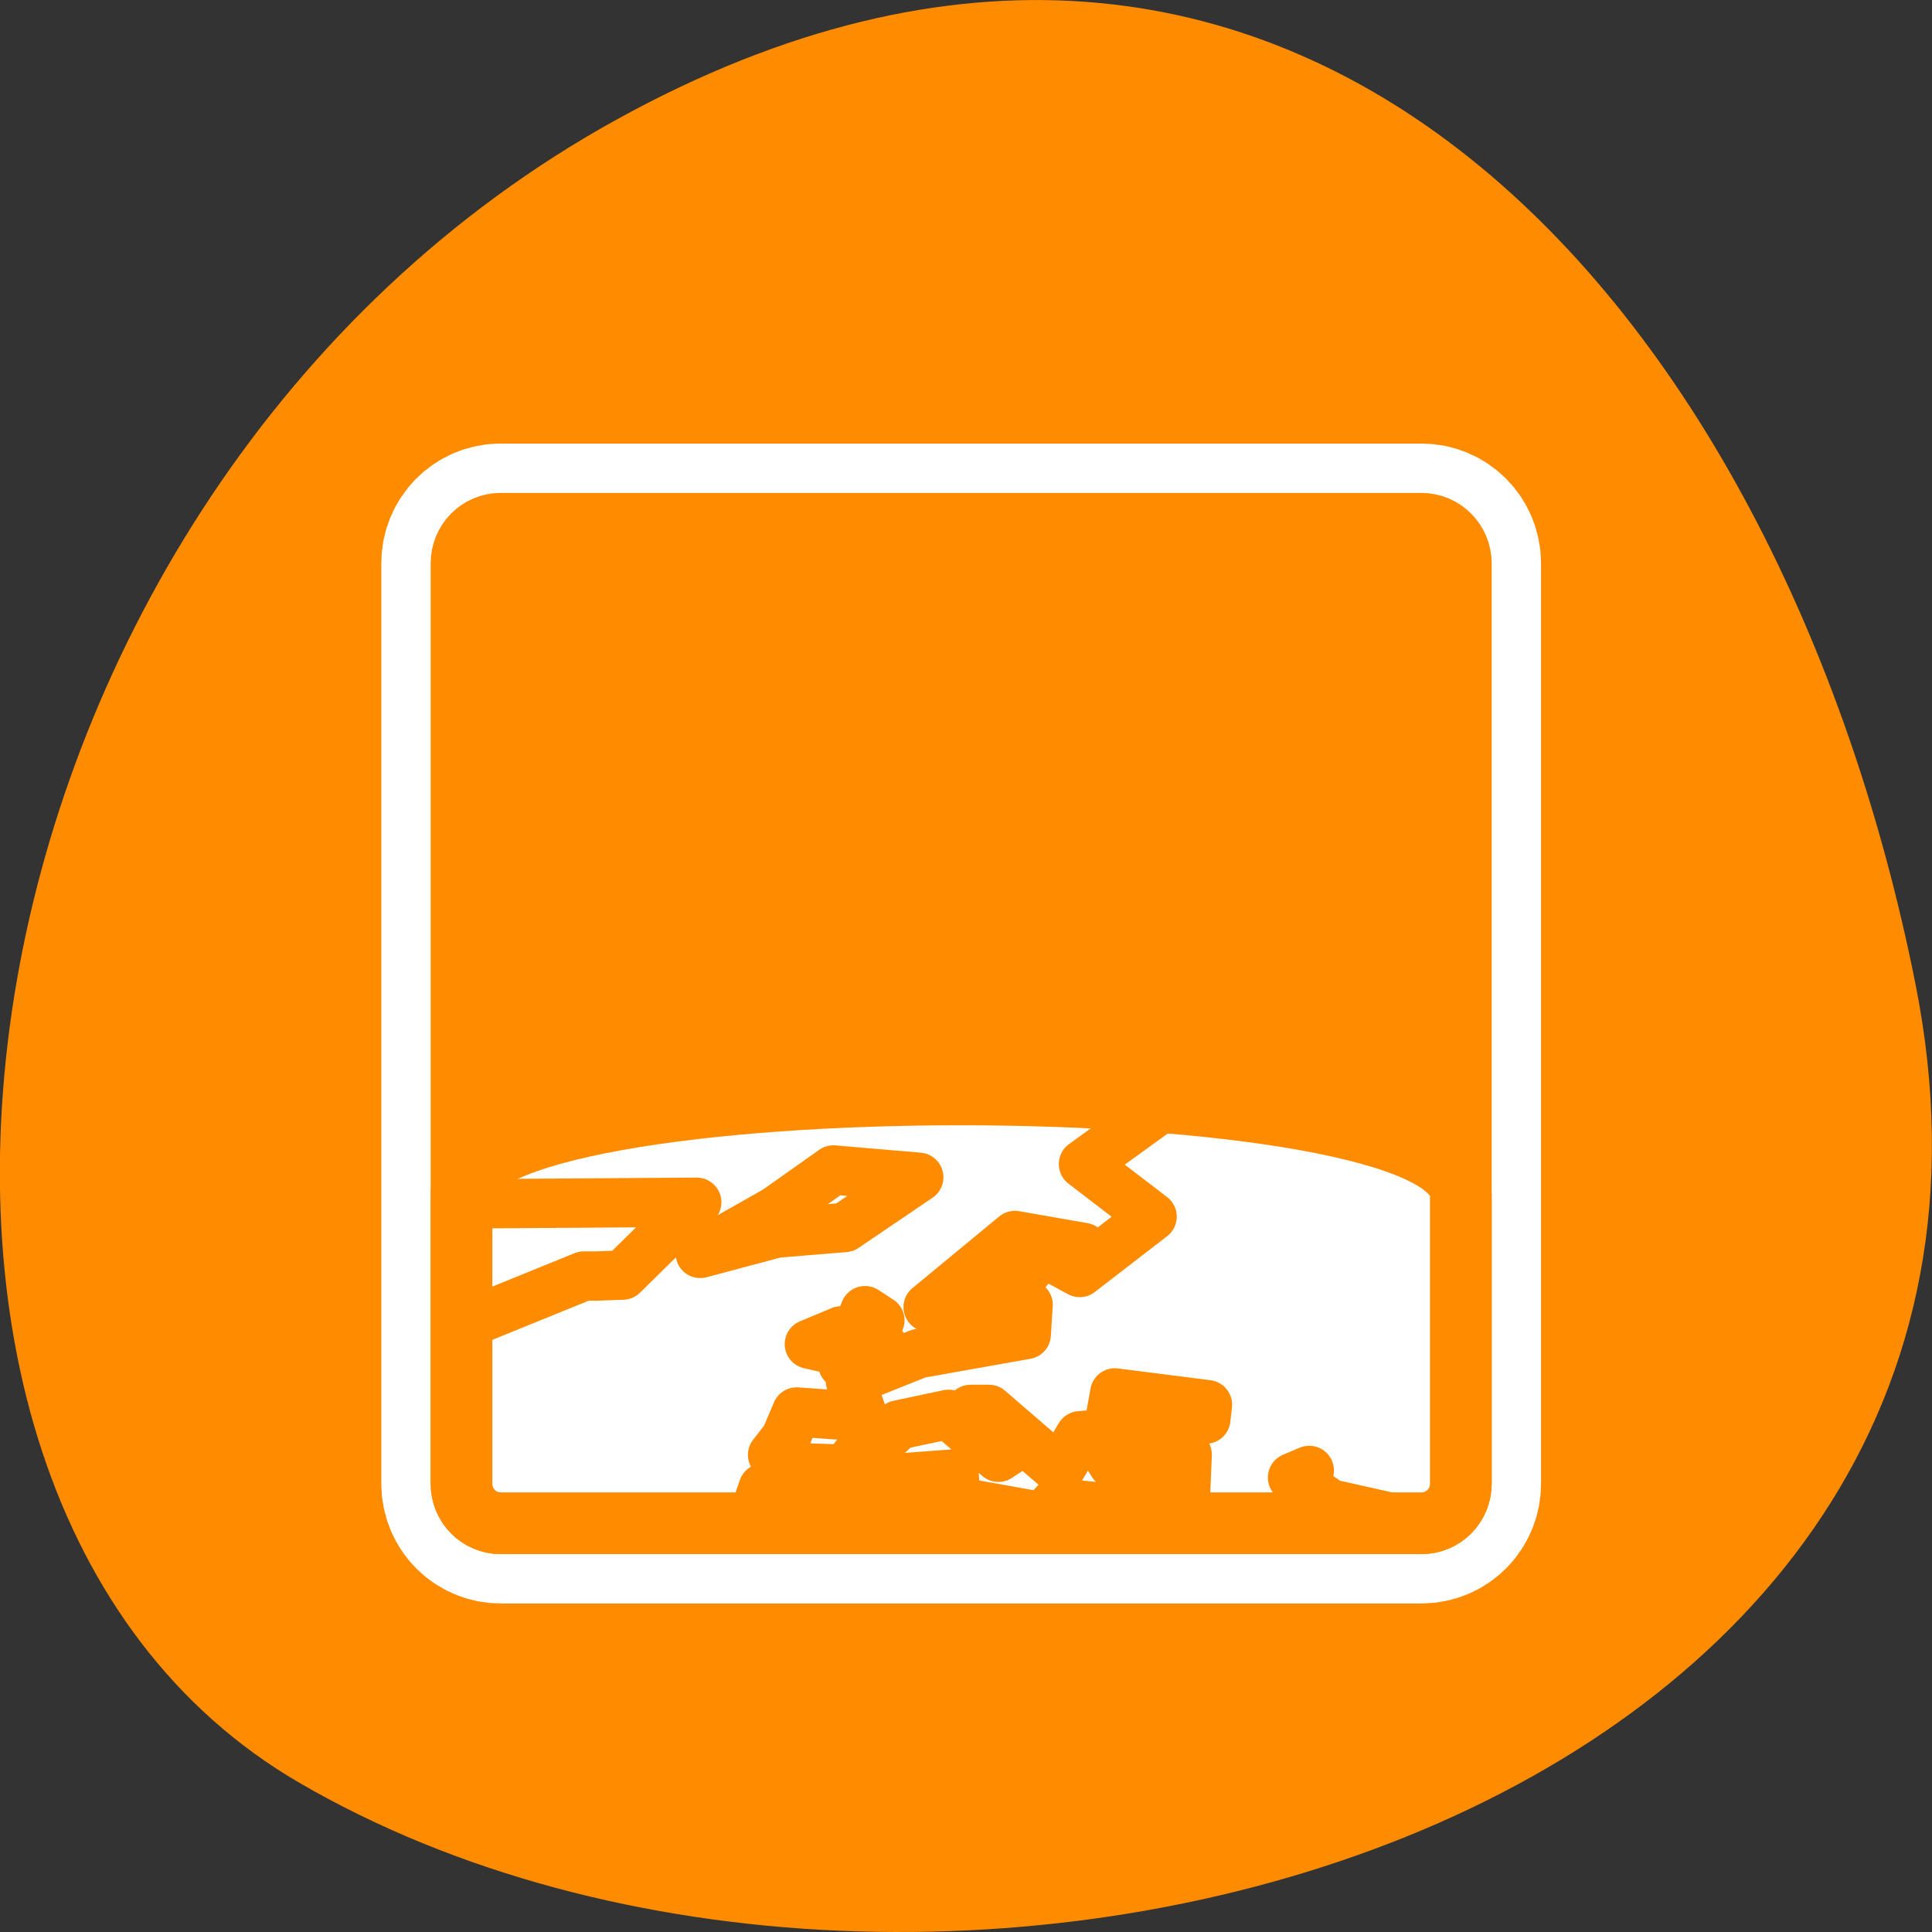 
<svg xmlns="http://www.w3.org/2000/svg" xmlns:xlink="http://www.w3.org/1999/xlink" width="32px" height="32px" viewBox="0 0 32 32" version="1.1">
<rect x="0" y="0" width="32" height="32" fill="#333333" stroke="none"/>
<g id="surface1">
<path style=" stroke:none;fill-rule:nonzero;fill:rgb(100%,54.902%,0%);fill-opacity:1;" d="M 31.723 16.281 C 34.52 30.273 15.355 35.586 4.949 29.523 C -3.344 24.691 -0.973 8.145 10.219 1.977 C 21.41 -4.191 29.48 5.051 31.723 16.281 Z M 31.723 16.281 "/>
<path style="fill:none;stroke-width:8.125;stroke-linecap:round;stroke-linejoin:round;stroke:rgb(100%,100%,100%);stroke-opacity:1;stroke-miterlimit:4;" d="M 6.676 4.686 C 5.577 4.686 4.694 5.581 4.694 6.691 L 4.694 53.305 C 4.694 54.416 5.577 55.311 6.676 55.311 L 53.318 55.311 C 54.428 55.311 55.312 54.416 55.312 53.305 L 55.312 6.691 C 55.312 5.593 54.428 4.686 53.318 4.686 Z M 6.676 4.686 " transform="matrix(0.327,0,0,0.327,6.109,7.143)"/>
<path style="fill-rule:evenodd;fill:rgb(100%,54.902%,0%);fill-opacity:1;stroke-width:3.125;stroke-linecap:round;stroke-linejoin:round;stroke:rgb(100%,54.902%,0%);stroke-opacity:1;stroke-miterlimit:4;" d="M 6.676 4.686 C 5.577 4.686 4.694 5.581 4.694 6.691 L 4.694 53.305 C 4.694 54.416 5.577 55.311 6.676 55.311 L 53.318 55.311 C 54.428 55.311 55.312 54.416 55.312 53.305 L 55.312 6.691 C 55.312 5.593 54.428 4.686 53.318 4.686 Z M 6.676 4.686 " transform="matrix(0.327,0,0,0.327,6.109,7.143)"/>
<path style="fill-rule:evenodd;fill:rgb(100%,100%,100%);fill-opacity:1;stroke-width:3.125;stroke-linecap:round;stroke-linejoin:round;stroke:rgb(100%,54.902%,0%);stroke-opacity:1;stroke-miterlimit:4;" d="M 4.694 38.694 L 4.694 53.305 C 4.694 54.416 5.577 55.311 6.676 55.311 L 53.318 55.311 C 54.428 55.311 55.312 54.416 55.312 53.305 L 55.312 38.694 C 55.312 31.902 4.694 31.878 4.694 38.694 Z M 4.694 38.694 " transform="matrix(0.327,0,0,0.327,6.109,7.143)"/>
<path style="fill:none;stroke-width:2.5;stroke-linecap:round;stroke-linejoin:round;stroke:rgb(100%,54.902%,0%);stroke-opacity:1;stroke-miterlimit:4;" d="M 40.986 55.287 L 41.917 55.048 L 51.861 55.036 L 48.674 54.32 L 46.788 52.995 L 47.635 52.637 M 39.792 34.516 L 36.199 37.119 L 39.673 39.781 L 36.008 42.61 L 34.885 42.001 L 36.199 41.344 L 32.725 40.736 L 28.331 44.365 L 29.919 44.544 L 30.48 45.869 L 32.08 44.484 L 31.793 43.398 L 32.82 42.12 L 33.668 42.12 L 32.546 43.517 L 33.393 44.245 L 33.298 45.749 L 27.854 46.716 L 24.392 48.101 L 25.036 49.915 L 21.67 49.677 L 21.109 51.002 L 20.452 51.849 L 21.574 52.267 L 22.136 52.506 L 24.105 52.577 L 25.514 50.882 L 26.254 50.882 L 26.827 50.333 L 29.358 49.796 L 31.889 51.969 L 32.82 51.36 L 30.48 49.545 L 31.411 49.545 L 34.981 52.625 L 36.02 50.882 L 37.416 50.763 L 37.786 48.71 L 42.478 49.307 L 42.394 50.035 L 37.046 51.3 L 37.703 52.327 L 41.451 51.837 L 41.356 54.081 L 38.729 54.678 L 34.79 54.26 L 34.133 54.989 L 29.728 54.201 L 29.645 52.816 L 19.975 53.532 L 19.509 54.869 " transform="matrix(0.327,0,0,0.327,6.109,7.143)"/>
<path style="fill:none;stroke-width:2.5;stroke-linecap:round;stroke-linejoin:round;stroke:rgb(100%,54.902%,0%);stroke-opacity:1;stroke-miterlimit:4;" d="M 5.84 44.842 L 10.89 42.789 L 11.546 42.789 L 12.86 42.741 L 16.608 39.053 L 6.174 39.124 " transform="matrix(0.327,0,0,0.327,6.109,7.143)"/>
<path style="fill:none;stroke-width:2.5;stroke-linecap:round;stroke-linejoin:round;stroke:rgb(100%,54.902%,0%);stroke-opacity:1;stroke-miterlimit:4;" d="M 16.787 41.643 L 20.631 40.616 L 24.105 40.33 L 27.854 37.787 L 23.532 37.417 L 20.631 39.47 Z M 16.787 41.643 " transform="matrix(0.327,0,0,0.327,6.109,7.143)"/>
<path style="fill:none;stroke-width:2.5;stroke-linecap:round;stroke-linejoin:round;stroke:rgb(100%,54.902%,0%);stroke-opacity:1;stroke-miterlimit:4;" d="M 24.01 47.253 L 26.445 46.836 L 25.227 45.391 L 25.884 45.033 L 25.132 44.544 Z M 24.01 47.253 " transform="matrix(0.327,0,0,0.327,6.109,7.143)"/>
<path style="fill:none;stroke-width:2.5;stroke-linecap:round;stroke-linejoin:round;stroke:rgb(100%,54.902%,0%);stroke-opacity:1;stroke-miterlimit:4;" d="M 23.628 46.537 L 23.914 45.57 L 22.315 46.239 Z M 23.628 46.537 " transform="matrix(0.327,0,0,0.327,6.109,7.143)"/>
</g>
</svg>
